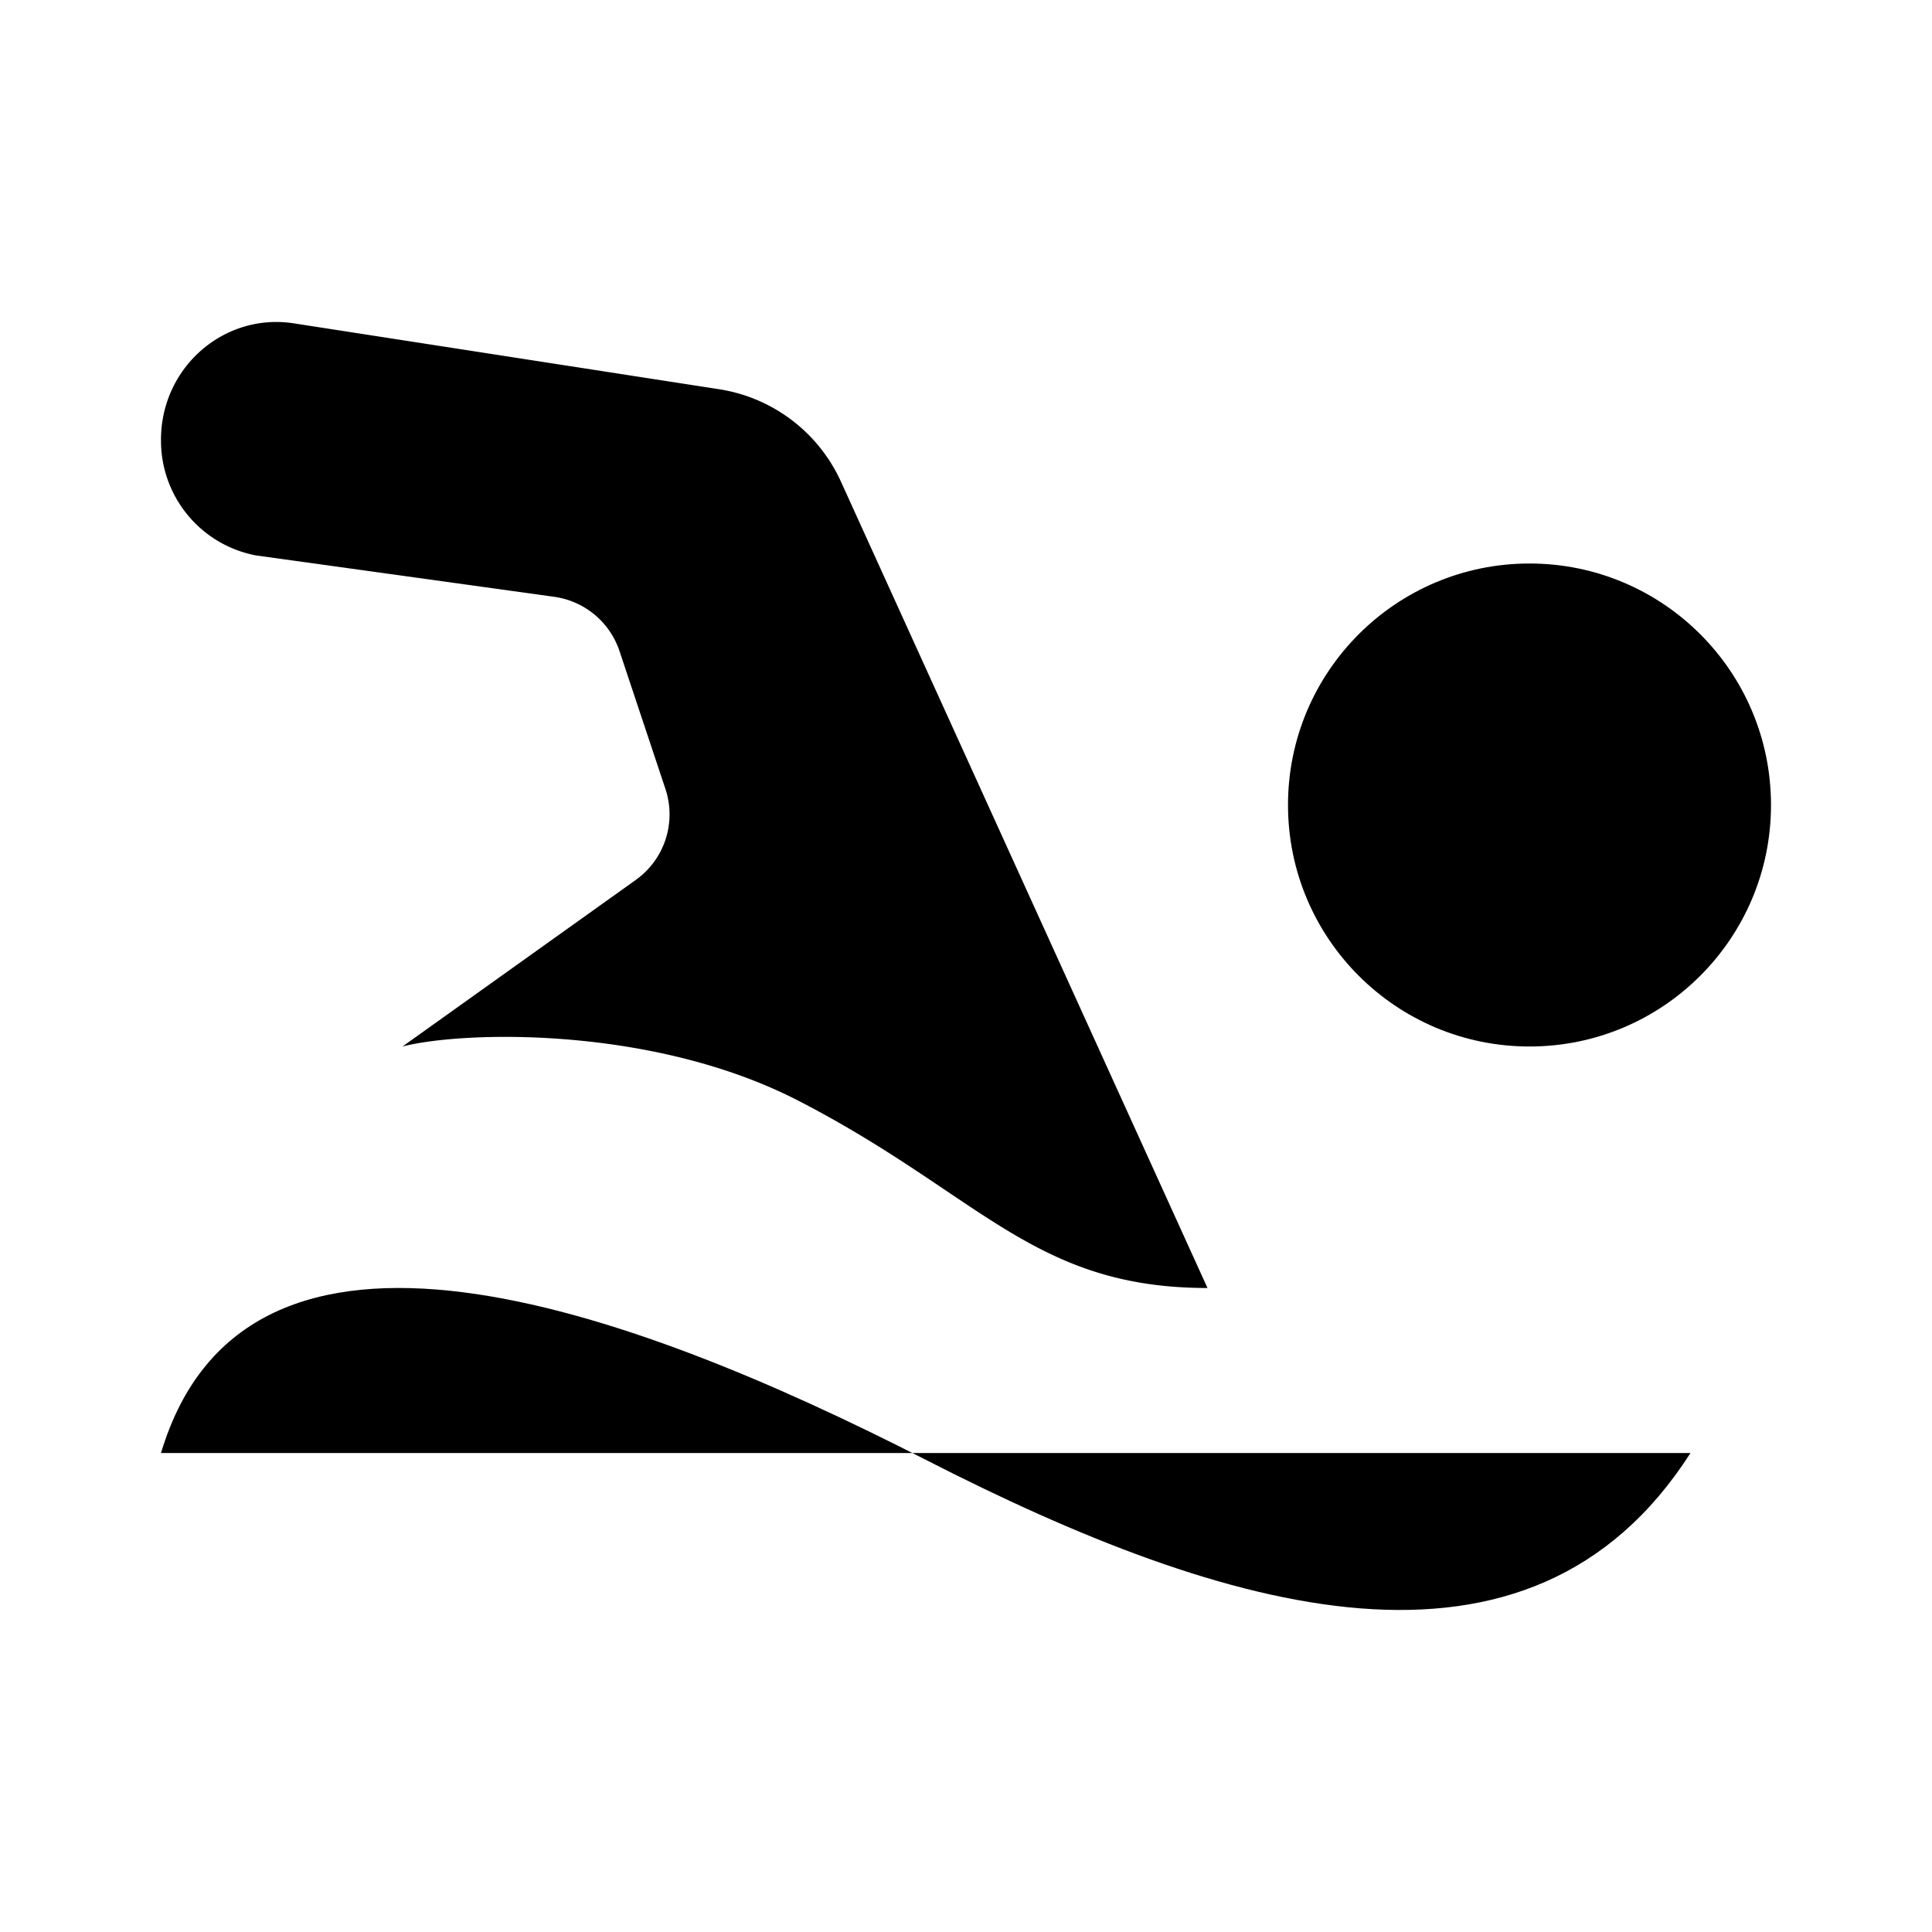 <svg xmlns="http://www.w3.org/2000/svg" viewBox="0 0 24 24"><path d="M8.932 4.835a2 2 0 0 1 1.515 1.149L15 16c-2.167 0-2.826-1.164-5.087-2.329C8.104 12.74 5.753 12.806 5 13l2.899-2.07a1 1 0 0 0 .367-1.13l-.57-1.711a1 1 0 0 0-.81-.675L3.182 6.9A1.45 1.45 0 0 1 2 5.461c0-.89.774-1.573 1.639-1.446z"/><circle cx="19" cy="10" r="3"/><path d="M2 18.05c1.056-3.53 5.769-1.825 9.5.084 3.732 1.91 7.5 3.04 9.5-.084"/></svg>